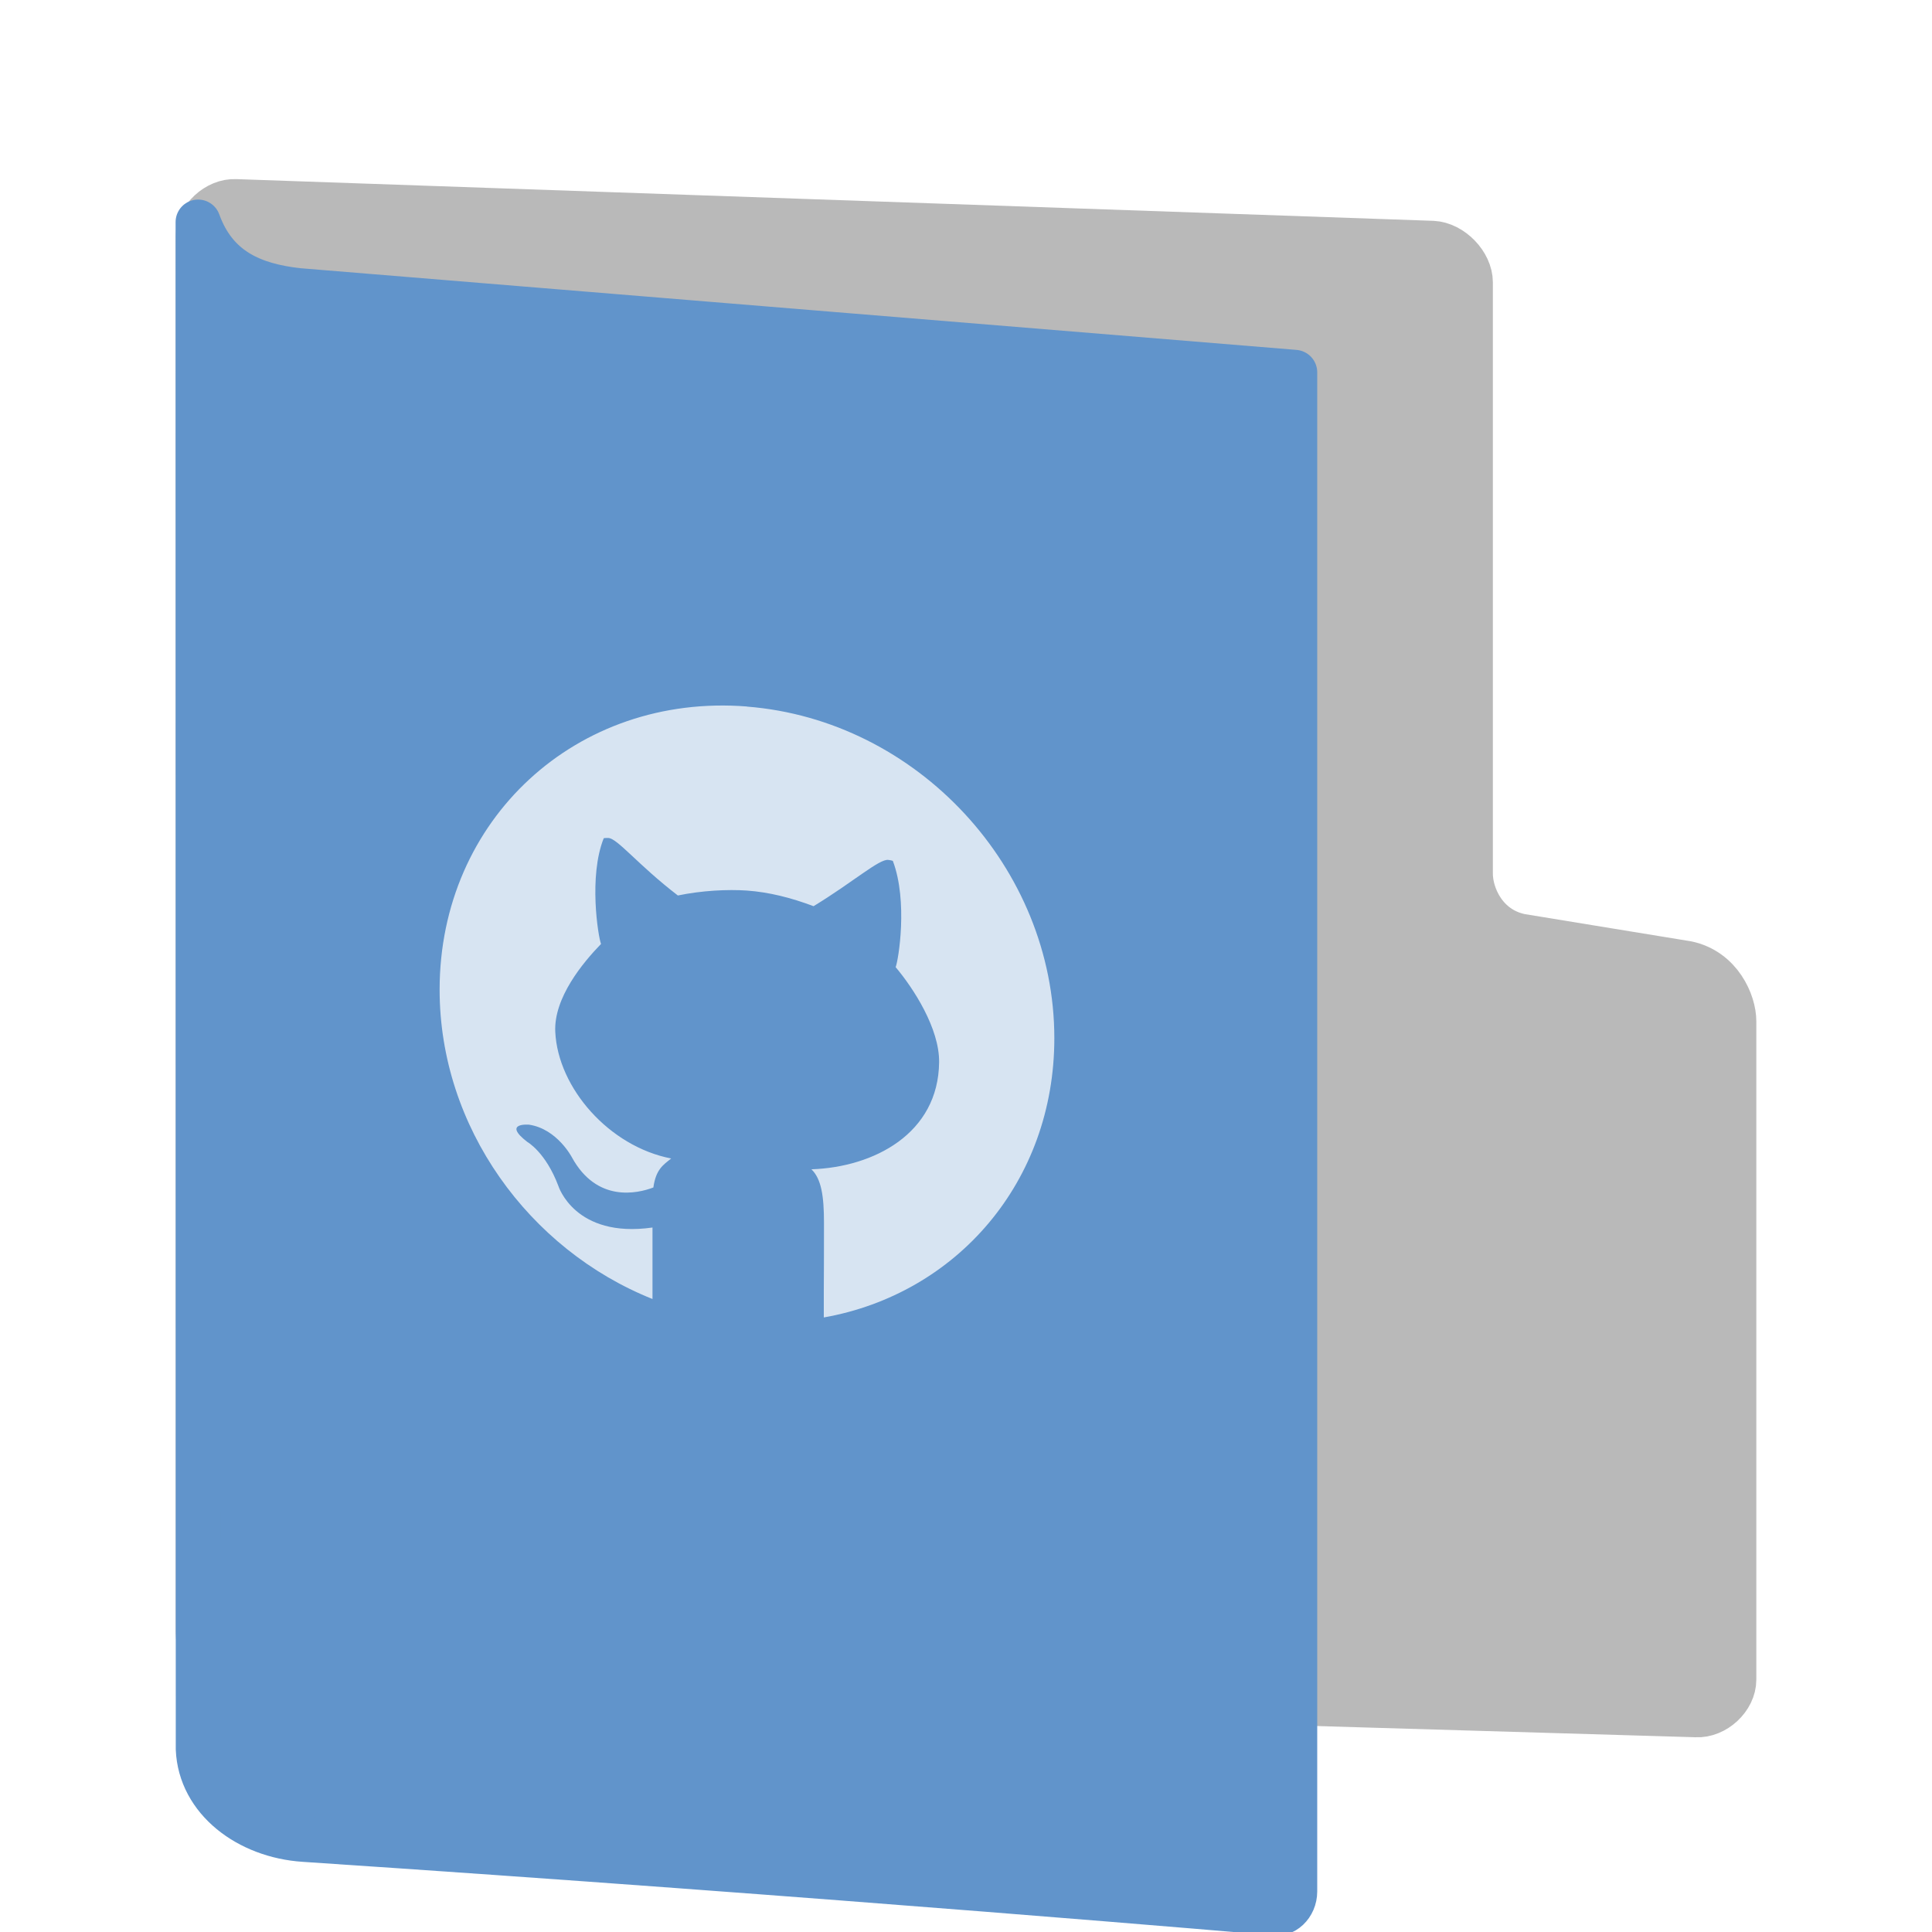 <svg width="22" height="22" version="1" xmlns="http://www.w3.org/2000/svg">
<defs>
<filter id="filter1013" color-interpolation-filters="sRGB">
<feFlood flood-color="rgb(0,0,0)" flood-opacity=".2" result="flood"/>
<feComposite in="flood" in2="SourceGraphic" operator="in" result="composite1"/>
<feGaussianBlur in="composite1" result="blur"/>
<feOffset dx="0" dy="0.5" result="offset"/>
<feComposite in="SourceGraphic" in2="offset" result="fbSourceGraphic"/>
<feColorMatrix in="fbSourceGraphic" result="fbSourceGraphicAlpha" values="0 0 0 -1 0 0 0 0 -1 0 0 0 0 -1 0 0 0 0 1 0"/>
<feFlood flood-color="rgb(255,255,255)" flood-opacity=".102" in="fbSourceGraphic" result="flood"/>
<feComposite in="flood" in2="fbSourceGraphic" operator="out" result="composite1"/>
<feGaussianBlur in="composite1" result="blur"/>
<feOffset dx="0" dy="0.5" result="offset"/>
<feComposite in="offset" in2="fbSourceGraphic" operator="atop" result="composite2"/>
</filter>
<filter id="filter1037" color-interpolation-filters="sRGB">
<feFlood flood-color="rgb(255,255,255)" flood-opacity=".102" result="flood"/>
<feComposite in="flood" in2="SourceGraphic" operator="out" result="composite1"/>
<feGaussianBlur in="composite1" result="blur"/>
<feOffset dx="0" dy="0.5" result="offset"/>
<feComposite in="offset" in2="SourceGraphic" operator="atop" result="fbSourceGraphic"/>
<feColorMatrix in="fbSourceGraphic" result="fbSourceGraphicAlpha" values="0 0 0 -1 0 0 0 0 -1 0 0 0 0 -1 0 0 0 0 1 0"/>
<feFlood flood-color="rgb(0,0,0)" flood-opacity=".2" in="fbSourceGraphic" result="flood"/>
<feComposite in="flood" in2="fbSourceGraphic" operator="in" result="composite1"/>
<feGaussianBlur in="composite1" result="blur"/>
<feOffset dx="0" dy="0.5" result="offset"/>
<feComposite in="fbSourceGraphic" in2="offset" result="composite2"/>
</filter>
</defs>
<path d="m2.685 18.035c-0.215-0.011-0.429-0.233-0.429-0.445v-15.895c0-0.211 0.215-0.411 0.429-0.4l13.63 0.475c0.215 0.011 0.429 0.233 0.429 0.445v6.734c0 0.246 0.163 0.626 0.57 0.711l1.895 0.31c0.379 0.079 0.535 0.448 0.535 0.659v7.498c0 0.211-0.215 0.411-0.429 0.4z" fill="#b9b9b9" filter="url(#filter1037)" stroke="#b9b9b9" stroke-linecap="round" stroke-linejoin="round" stroke-width=".511"/>
<path d="m2.258 18.915c0.023 0.576 0.569 0.988 1.205 1.03 5.996 0.399 11.023 0.835 11.023 0.835 0.128 0.036 0.257-0.085 0.257-0.242v-17.298l-11.353-0.931c-0.51-0.058-0.937-0.235-1.134-0.78z" color="#000000" display="block" fill="#6194cb" filter="url(#filter1013)" stroke="#6194cb" stroke-linejoin="round" stroke-width=".513"/>
<path d="m8.506 8.045c-1.939-0.153-3.5 1.286-3.5 3.225 0 1.563 1.015 2.959 2.424 3.522v-0.814c-0.886 0.126-1.072-0.474-1.072-0.474-0.145-0.385-0.354-0.501-0.354-0.501-0.289-0.223 0.021-0.196 0.021-0.196 0.32 0.048 0.488 0.373 0.488 0.373 0.284 0.517 0.746 0.411 0.927 0.342 0.029-0.207 0.112-0.257 0.203-0.33-0.707-0.137-1.289-0.803-1.32-1.441-0.019-0.39 0.317-0.792 0.521-1.002-0.033-0.084-0.143-0.772 0.031-1.204 0 0 0.017-0.004 0.051-0.003 0.104 0.003 0.337 0.305 0.793 0.655 0.275-0.057 0.567-0.071 0.787-0.056 0.248 0.018 0.499 0.08 0.758 0.178 0.456-0.278 0.748-0.54 0.851-0.527l8.75e-4 6.83e-5c0.035 0.004 0.051 0.011 0.051 0.011 0.174 0.459 0.064 1.131 0.032 1.21 0.204 0.242 0.499 0.698 0.495 1.082-0.008 0.814-0.744 1.196-1.454 1.22 0.114 0.109 0.143 0.309 0.143 0.611 0 0.364-8.75e-4 0.601-0.002 0.752v0.324c1.512-0.268 2.625-1.544 2.625-3.18 0-1.939-1.561-3.623-3.5-3.776z" fill="#fff" opacity=".75" stroke-width=".875"/>
</svg>
